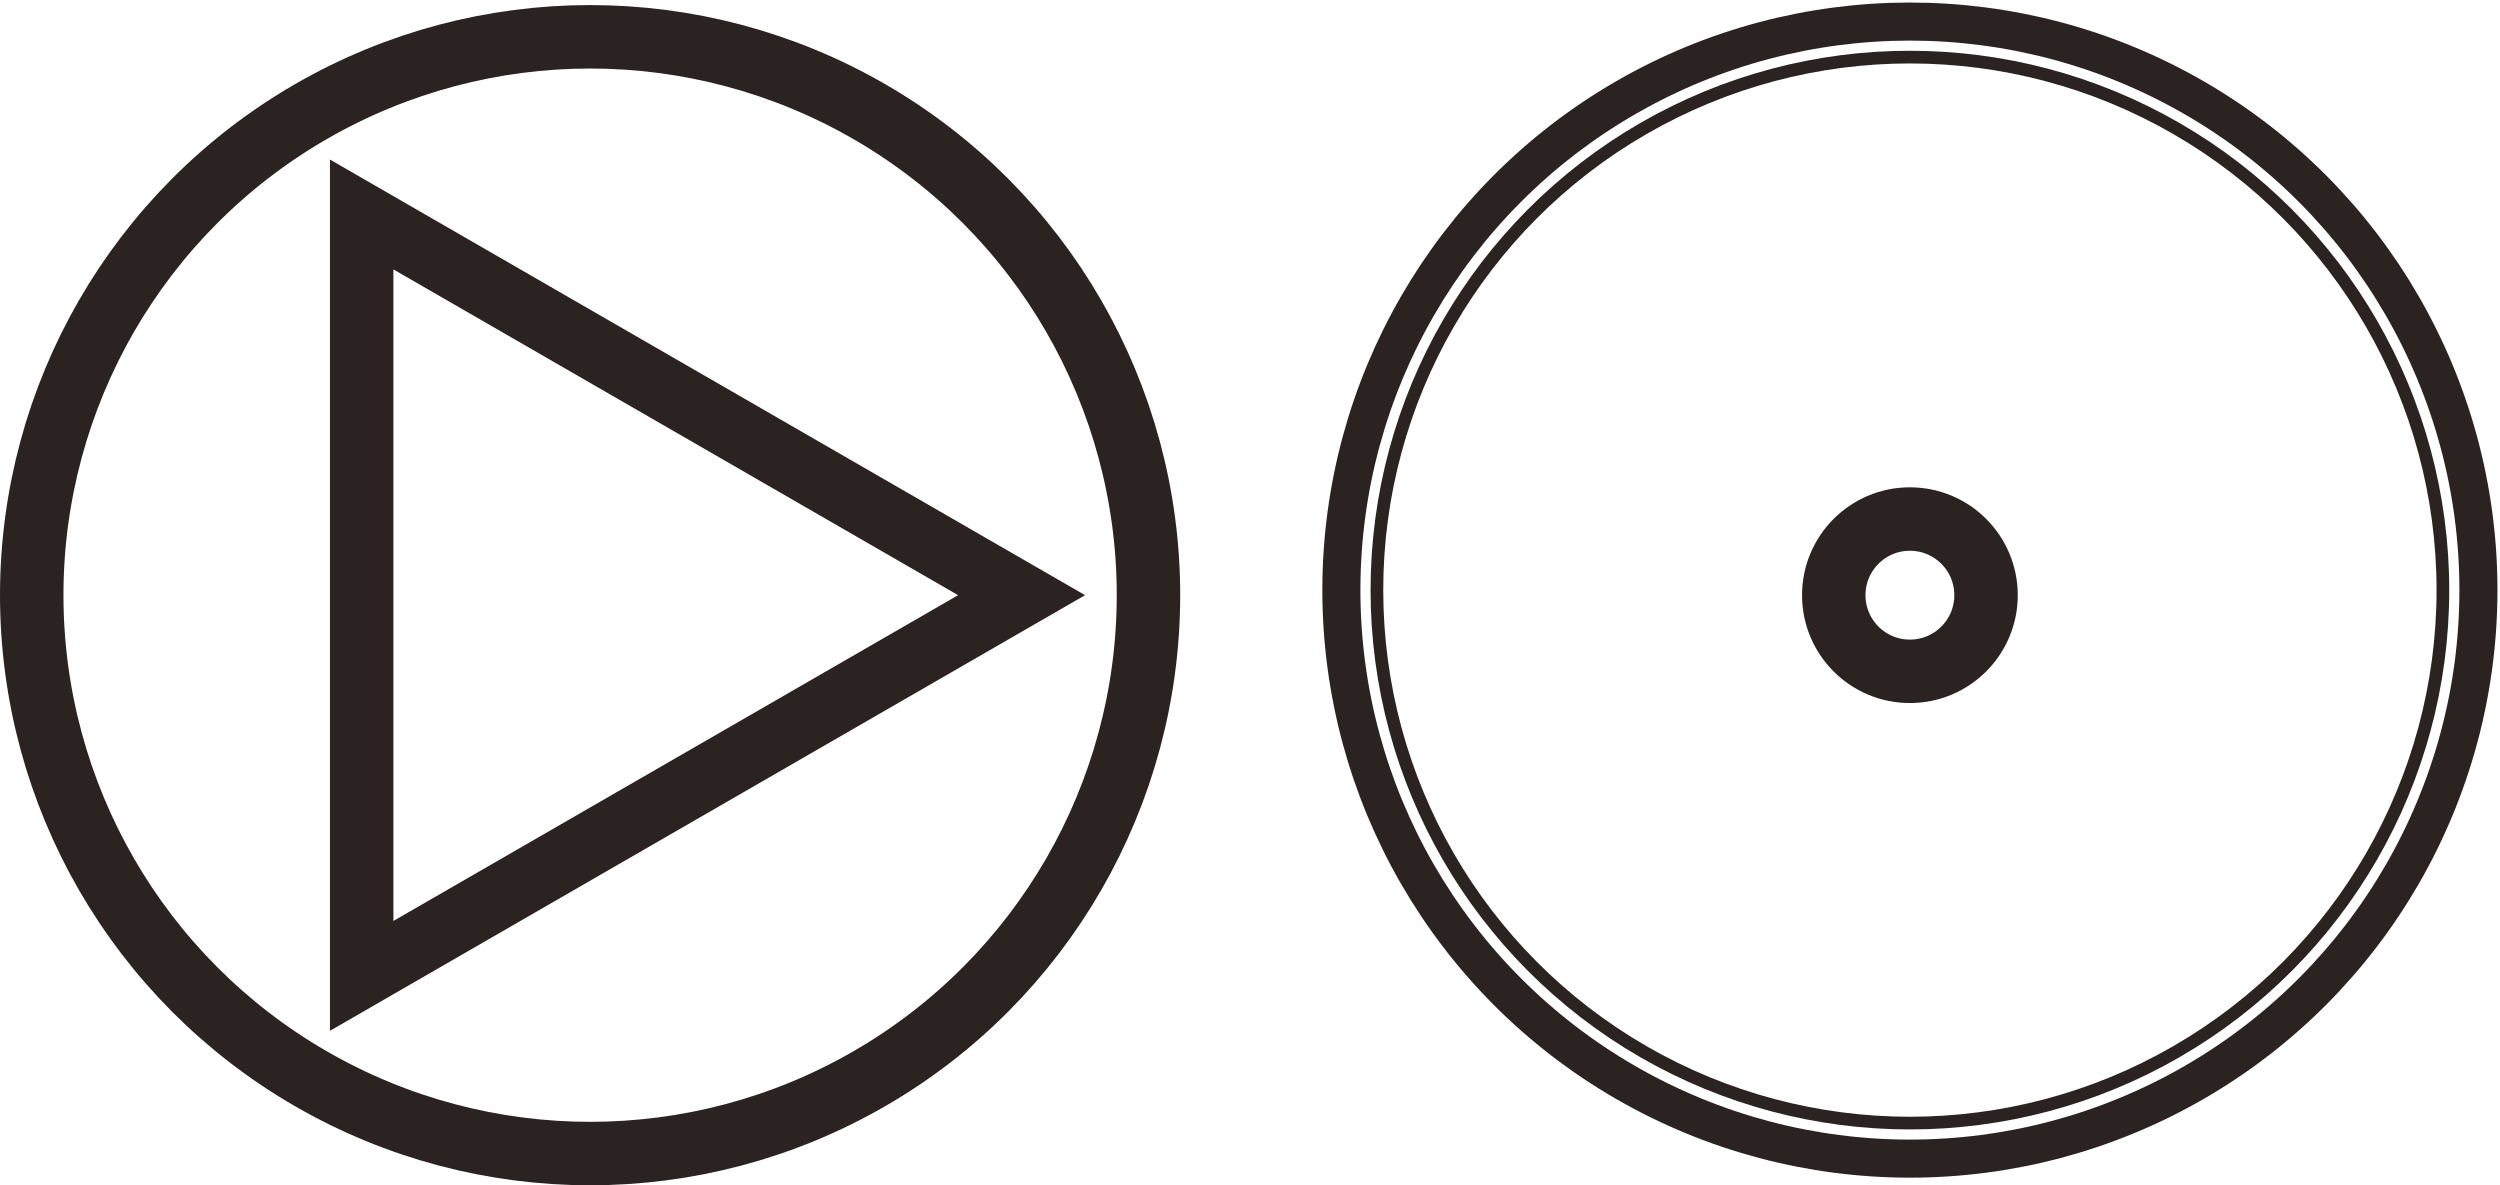 <?xml version="1.0" encoding="utf-8"?>
<!-- Generator: Adobe Illustrator 18.1.1, SVG Export Plug-In . SVG Version: 6.00 Build 0)  -->
<svg version="1.1" id="Layer_1" xmlns="http://www.w3.org/2000/svg" xmlns:xlink="http://www.w3.org/1999/xlink" x="0px" y="0px"
	 viewBox="1.5 178.1 197 93.4" enable-background="new 1.5 178.1 197 93.4" xml:space="preserve">
<circle fill="none" stroke="#2B2321" stroke-width="5" stroke-miterlimit="10" cx="48" cy="225" r="44"/>
<circle fill="none" stroke="#2B2321" stroke-width="3" stroke-miterlimit="10" cx="152" cy="224.6" r="44.8"/>
<polygon fill="none" stroke="#2B2321" stroke-width="5" stroke-miterlimit="10" points="30,195 82,225 30,255 "/>
<circle fill="none" stroke="#2B2321" stroke-width="5" stroke-miterlimit="10" cx="152" cy="225" r="6"/>
<circle fill="none" stroke="#2B2321" stroke-miterlimit="10" cx="152" cy="224.6" r="42"/>
</svg>
